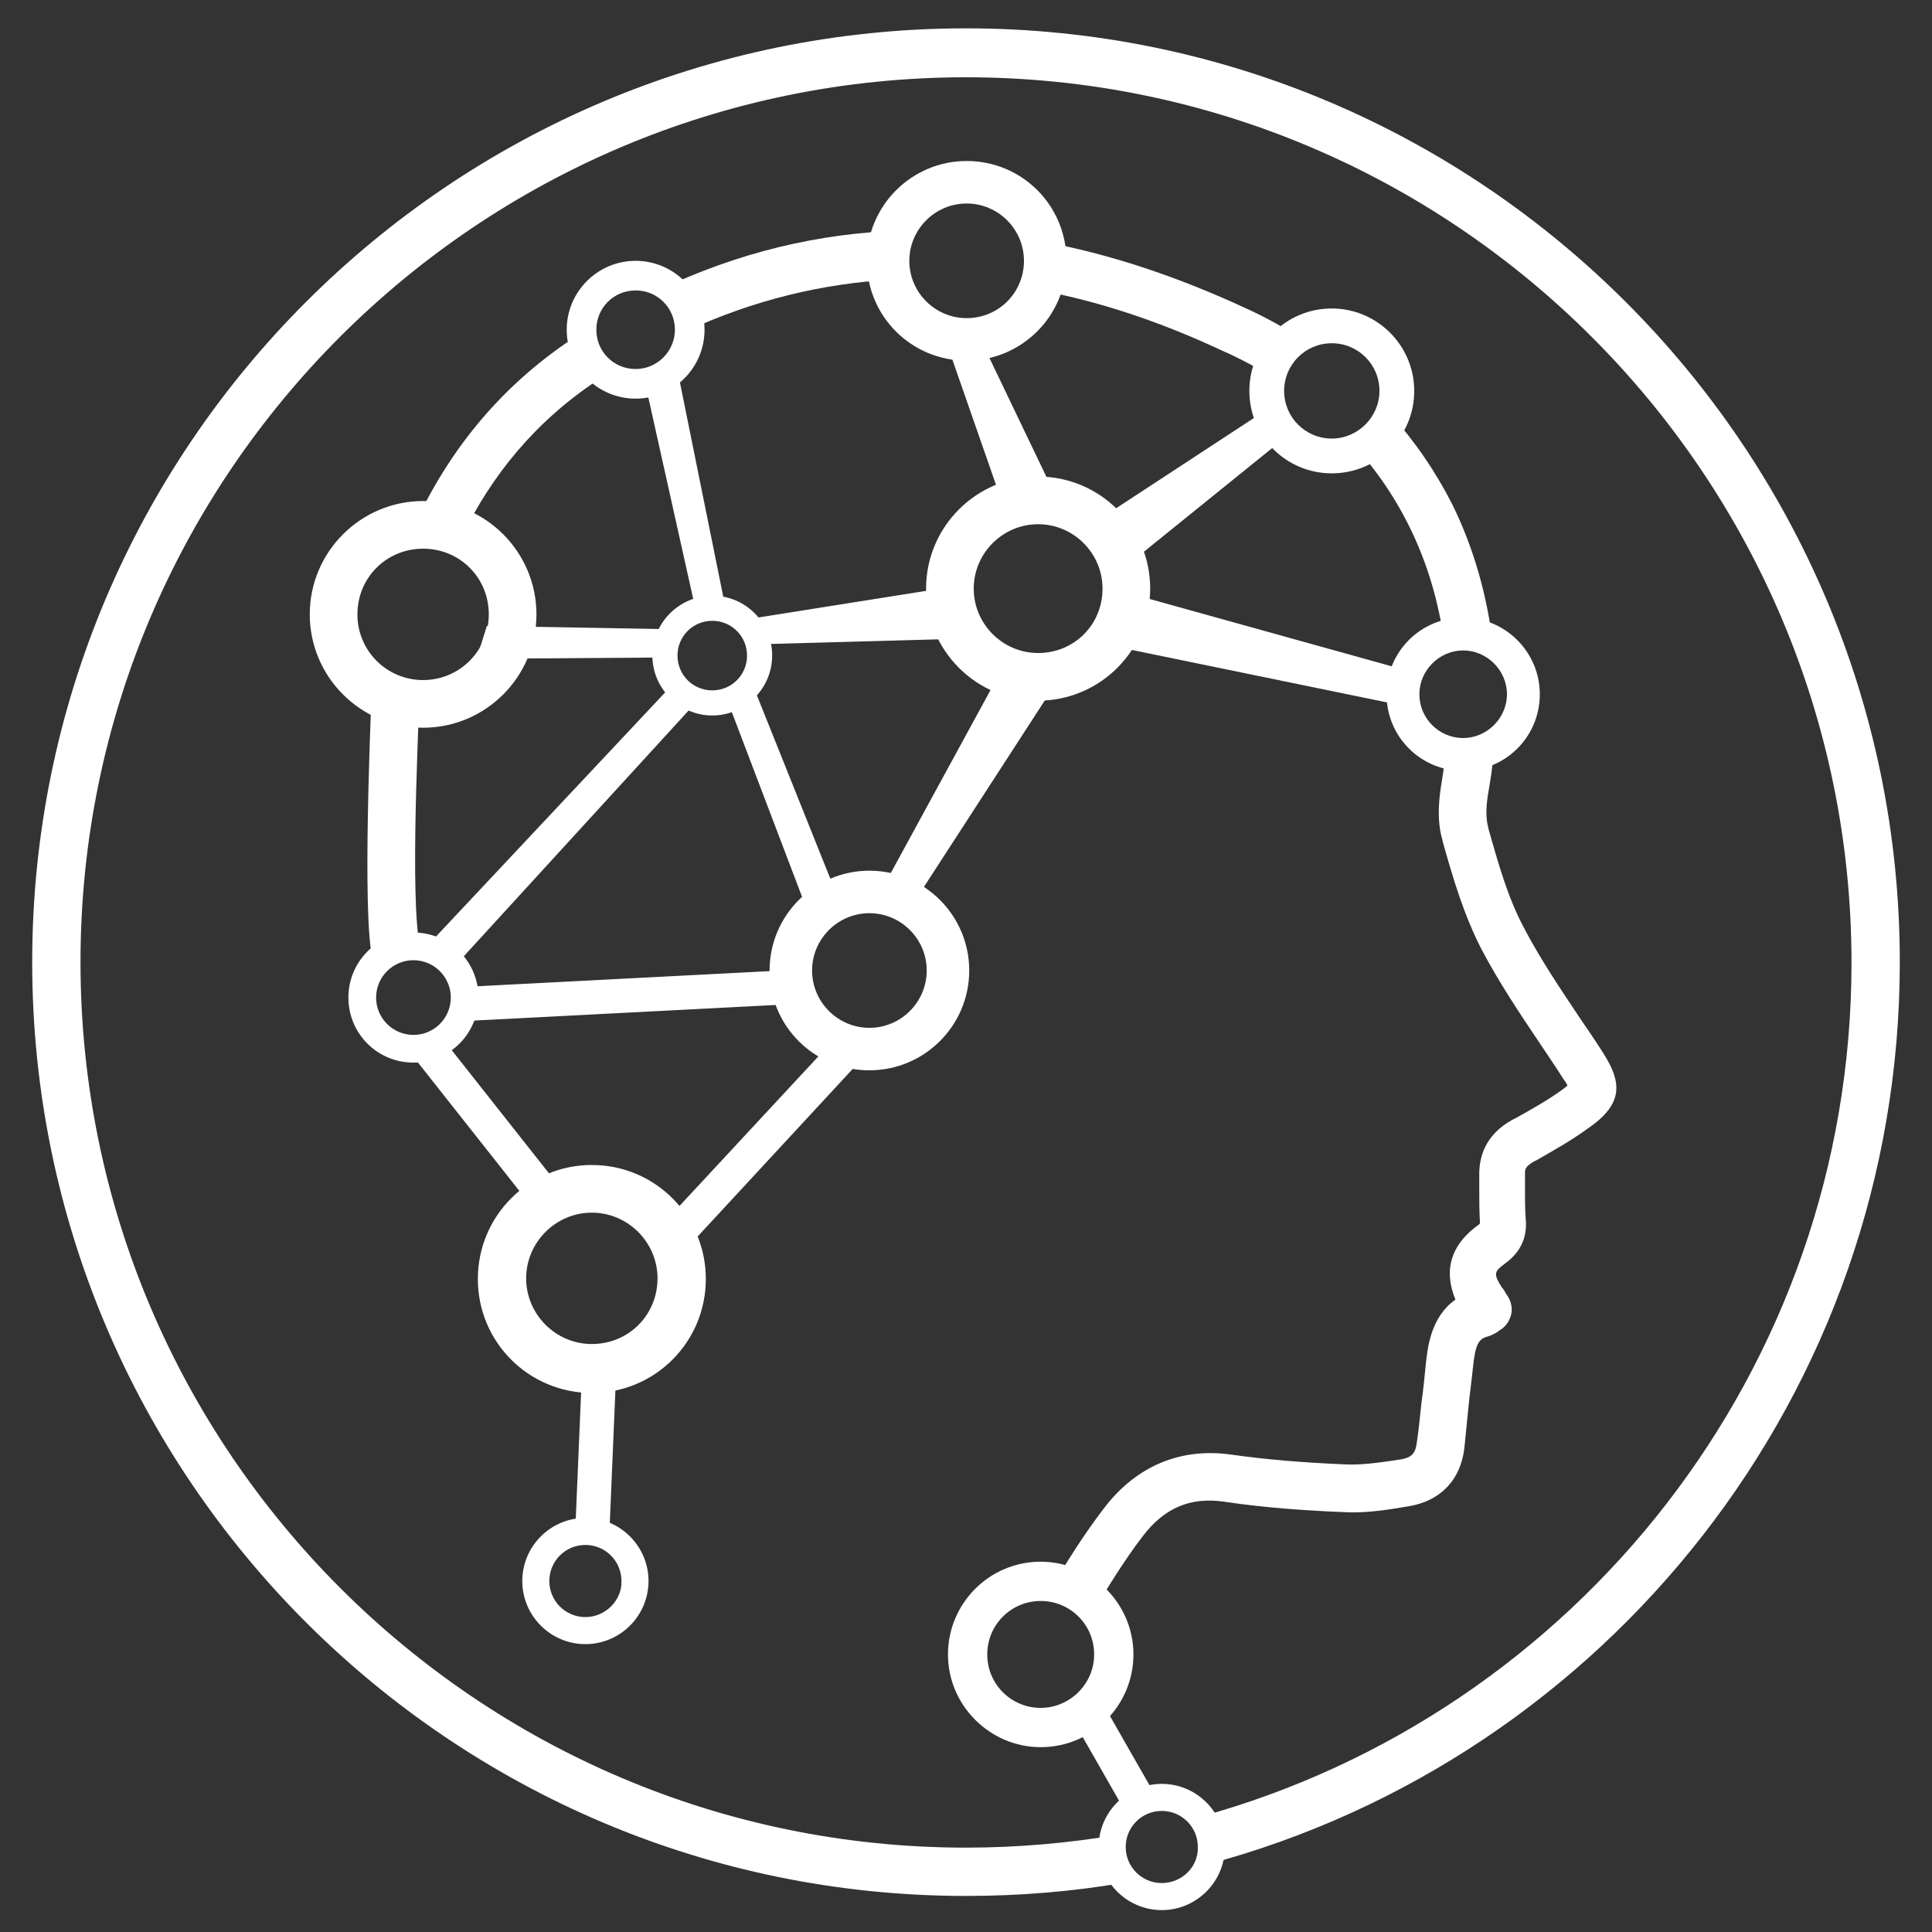 <?xml version="1.0" encoding="utf-8"?>
<!-- Generator: Adobe Illustrator 27.2.0, SVG Export Plug-In . SVG Version: 6.00 Build 0)  -->
<svg version="1.1" id="Capa_1" xmlns="http://www.w3.org/2000/svg" xmlns:xlink="http://www.w3.org/1999/xlink" x="0px" y="0px"
	 viewBox="0 0 300 300" style="enable-background:new 0 0 300 300;" xml:space="preserve">
<rect x="0" y="0" width="300" height="300" fill="#333333" stroke="none"/>
<style type="text/css">
	.st0{fill:#FFFFFF;}
</style>
<g>
	<path class="st0" d="M-278.6,295.9c-38.9,0-75.4-15.1-102.8-42.6c-27.5-27.5-42.6-64-42.6-102.9s15.1-75.3,42.6-102.8
		S-317.4,5-278.6,5s75.4,15.1,102.8,42.6c27.5,27.5,42.6,64,42.6,102.8s-15.1,75.4-42.6,102.8C-203.2,280.8-239.7,295.9-278.6,295.9
		z M-278.6,14.3c-75,0-136.1,61.1-136.1,136.1s61.1,136.1,136.1,136.1s136.1-61.1,136.1-136.1S-203.5,14.3-278.6,14.3z"/>
</g>
<g>
	<path class="st0" d="M-187,103.2c4-3.3,6.5-8.2,6.5-13.8c0-9.9-8-17.9-17.9-17.9c-3.4,0-6.5,0.9-9.2,2.5c-0.5-0.3-1-0.7-1.4-1.1
		c1.3-2.5,2.1-5.3,2.1-8.3c0-9.9-8-17.9-17.9-17.9c-5.6,0-10.6,2.6-13.9,6.6c-9.8-4.2-20-6.7-30.7-7.6c-17.1-1.4-33.4,1.2-48.9,8.1
		c-3.2-4.6-8.6-7.7-14.7-7.7c-9.9,0-17.9,8-17.9,17.9c0,3.7,1.1,7.1,3,9.9c-1.9,1.9-3.8,3.8-5.5,5.8c-0.6,0.7-0.9,2.3-0.6,3.1
		c0.4,0.9,1.7,1.8,2.6,1.9s2.1-0.7,2.9-1.5c1.6-1.6,3.2-3.3,4.8-4.9c3,2.4,6.7,3.7,10.7,3.7c7.1,0,13.2-4.1,16.1-10.1
		c7.7,2.5,15,5.7,22.1,9.5c-0.8,2-1.2,4.2-1.2,6.4c0,3.4,1,6.6,2.6,9.4c-5.2,4.8-9.9,10-14.3,15.6c-2.2-1-4.7-1.6-7.3-1.6
		c-8.1,0-14.9,5.3-17.1,12.7c-9.2,0.4-18.3,1.3-27.3,3c-1.6-4.1-4.7-7.4-8.6-9.4c2.3-7.2,5.4-14,9.3-20.4c1.3-2.1,1-3.8-0.6-4.8
		c-1.8-1.1-3.3-0.6-4.7,1.7c-4.2,6.9-7.5,14.1-9.9,21.8c-0.7-0.1-1.4-0.1-2.2-0.1c-9.9,0-17.9,8-17.9,17.9c0,9,6.7,16.5,15.4,17.7
		c0.1,1.6,0.1,3.2,0.3,4.7c2.6,24.2,12.3,45,29.3,62.2c-1.4,2.5-2.1,5.4-2.1,8.5c0,9.9,8,17.9,17.9,17.9c5.3,0,10-2.3,13.3-5.9
		c10.6,5,21.7,7.9,33.4,8.8c17.2,1.4,33.6-1.2,49.2-8.1c3.3,4.2,8.4,6.9,14.1,6.9c9.9,0,17.9-8,17.9-17.9c0-3.3-0.9-6.4-2.5-9
		c16.9-16.6,27.1-36.7,29.9-60.6C-175.7,139.2-178.7,120.6-187,103.2z M-333,71.7c-4.2,0-7.6-3.4-7.6-7.6s3.4-7.6,7.6-7.6
		s7.6,3.4,7.6,7.6S-328.8,71.7-333,71.7z M-198.4,81.8c4.2,0,7.6,3.4,7.6,7.6s-3.4,7.6-7.6,7.6c-4.2,0-7.6-3.4-7.6-7.6
		C-206,85.2-202.6,81.8-198.4,81.8z M-224.8,57.1c4.2,0,7.6,3.4,7.6,7.6s-3.4,7.6-7.6,7.6s-7.6-3.4-7.6-7.6
		C-232.4,60.5-229,57.1-224.8,57.1z M-224.8,82.6c4.6,0,8.9-1.8,12-4.7c0.1,0.1,0.3,0.3,0.4,0.4c-2.5,3.1-3.9,6.9-3.9,11.2
		c0,6.1,3,11.4,7.6,14.6c-3.7,11-8.4,21.6-14.1,31.8c-2.1-0.8-4.3-1.3-6.7-1.3c-1.5,0-3,0.2-4.4,0.6c-7.5-14.4-17.1-27.2-29-38.2
		c1.6-2.7,2.5-5.8,2.5-9.1c0-2.2-0.4-4.3-1.1-6.3c6.6-3.6,13.4-6.6,20.5-9C-237.9,78.5-231.8,82.6-224.8,82.6z M-221.7,152.4
		c0,4.2-3.4,7.6-7.6,7.6c-4.2,0-7.6-3.4-7.6-7.6s3.4-7.6,7.6-7.6C-225.1,144.8-221.7,148.2-221.7,152.4z M-315.2,65.9
		c0.1-0.6,0.1-1.2,0.1-1.8c0-1.6-0.2-3.1-0.6-4.6c13.6-6,27.9-8.5,42.8-7.8c10.8,0.6,21.3,2.9,31.2,7c-0.6,1.8-1,3.8-1,5.8
		c0,0.6,0,1.3,0.1,1.9c-7.6,2.6-14.9,5.8-21.9,9.6c-3.3-3.9-8.2-6.3-13.6-6.3s-10.2,2.4-13.5,6.2C-299.2,72-307,68.6-315.2,65.9z
		 M-270.5,87.8c0,4.2-3.4,7.6-7.6,7.6s-7.6-3.4-7.6-7.6s3.4-7.6,7.6-7.6C-273.9,80.2-270.5,83.6-270.5,87.8z M-290.1,102.5
		c0.3-0.3,0.6-0.5,0.8-0.8c3.1,2.4,6.9,3.9,11.1,3.9c4.3,0,8.3-1.5,11.4-4.1c11.1,10.5,20.3,22.5,27.4,36.1
		c-1.6,1.1-3.1,2.5-4.3,4.1c-16.8-7.9-34.4-13.2-52.8-15.9c-0.3,0-0.6-0.1-0.9-0.1c-0.7-3.7-2.5-7-5.1-9.6
		C-298.8,111.5-294.6,106.9-290.1,102.5z M-315,121.4c4.2,0,7.6,3.4,7.6,7.6s-3.4,7.6-7.6,7.6s-7.6-3.4-7.6-7.6
		C-322.6,124.8-319.2,121.4-315,121.4z M-383.6,133.4c0-4.2,3.4-7.6,7.6-7.6s7.6,3.4,7.6,7.6s-3.4,7.6-7.6,7.6
		S-383.6,137.6-383.6,133.4z M-372.3,150.9c8.1-1.7,14.2-8.9,14.2-17.5c0-0.1,0-0.1,0-0.2c8.5-0.9,16.9-1.9,25.4-2.8
		c0.4,5.1,3,9.7,6.8,12.7c-4.5,10.1-7.7,20.5-9.8,31.3c-2.2,11.6-3,23.3-2.2,35c-2.7,0.7-5.2,2.1-7.2,3.9
		C-361.3,195.7-370.1,174.8-372.3,150.9z M-333.3,234.3c-4.2,0-7.6-3.4-7.6-7.6c0-4.2,3.4-7.6,7.6-7.6s7.6,3.4,7.6,7.6
		C-325.7,230.9-329.1,234.3-333.3,234.3z M-331.8,208.9c-1.3-21.9,2.4-42.9,11.3-62.9c1.7,0.6,3.6,0.9,5.6,0.9
		c8.9,0,16.2-6.5,17.6-14.9c1.7,0.2,3.3,0.5,5,0.8c15.9,2.9,31.2,7.7,45.9,14.5c-0.5,1.6-0.8,3.3-0.8,5.1c0,4.7,1.8,8.9,4.7,12.1
		c-10.4,12.4-22.2,23.3-35.4,32.7c-12.3,8.7-25.5,15.8-39.4,21.3C-320.1,213.2-325.5,209.4-331.8,208.9z M-223.3,235.9
		c-4.2,0-7.6-3.4-7.6-7.6s3.4-7.6,7.6-7.6s7.6,3.4,7.6,7.6S-219.1,235.9-223.3,235.9z M-192.6,187.7c-4.9,10.1-11.3,19.1-19.2,26.9
		c-1.8-1.5-3.9-2.7-6.2-3.4c0.3-4.1,0.3-8.1,0.5-12.2c0.1-2.1-1.2-3.4-3-3.4c-1.9,0-3,1.2-3.1,3.3c-0.2,3.8-0.3,7.7-0.5,11.5
		c-9.4,0.5-16.9,8.3-16.9,17.8c0,1.9,0.3,3.7,0.9,5.5c-25.5,10.8-50.9,10.6-76.4-0.5c0.8-2,1.3-4.3,1.3-6.6c0-0.7,0-1.4-0.1-2.1
		c9.7-3.8,19.1-8.4,28.1-13.7c19.1-11.3,35.7-25.5,49.8-42.5c2.5,1.3,5.3,2,8.3,2c0.7,0,1.4,0,2-0.1c0.6,3.3,1.3,6.6,1.9,9.9
		c0.3,1.5,0.6,3,2.4,3.4c2.2,0.5,4.2-1.1,3.8-3.5c-0.7-3.9-1.5-7.7-2.3-11.5c1.9-0.9,3.5-2.1,4.9-3.6c8.3,6,16.1,12.6,23.4,19.8
		C-192.1,185.7-192,186.4-192.6,187.7z M-183.7,153.7c-0.6,8.3-2.2,16.4-5,24.3c-0.2,0.5-0.4,1-0.6,1.6c-3.8-3.4-7.5-7-11.4-10.2
		c-4-3.3-8.2-6.4-12.4-9.6c1-2.3,1.6-4.8,1.6-7.4c0-5.3-2.3-10.1-6-13.3c5.8-10.3,10.7-21.1,14.4-32.4c1.5,0.4,3,0.6,4.6,0.6
		c2.1,0,4.1-0.4,6-1C-185.3,121.2-182.5,137-183.7,153.7z"/>
</g>
<g>
	<g>
		<g>
			<g>
				<path class="st0" d="M135,135.2c-8.5,0-15.5,6.9-15.5,15.5s6.9,15.5,15.5,15.5c8.5,0,15.5-6.9,15.5-15.5S143.5,135.2,135,135.2z
					 M135,159.6c-4.9,0-8.9-4-8.9-8.9s4-8.9,8.9-8.9c4.9,0,8.9,4,8.9,8.9S139.9,159.6,135,159.6z"/>
			</g>
		</g>
	</g>
	<g>
		<g>
			<g>
				<path class="st0" d="M161.2,74c-9.6,0-17.4,7.8-17.4,17.4s7.8,17.4,17.4,17.4s17.4-7.8,17.4-17.4S170.8,74,161.2,74z
					 M161.2,101.4c-5.5,0-10-4.5-10-10c0-5.5,4.5-10,10-10s10,4.5,10,10C171.2,97,166.8,101.4,161.2,101.4z"/>
			</g>
		</g>
	</g>
	<g>
		<g>
			<g>
				<path class="st0" d="M110.6,92.5c-5.1,0-9.3,4.2-9.3,9.3c0,5.1,4.2,9.3,9.3,9.3c5.1,0,9.3-4.2,9.3-9.3
					C119.9,96.7,115.8,92.5,110.6,92.5z M110.6,107.2c-3,0-5.4-2.4-5.4-5.4s2.4-5.4,5.4-5.4s5.4,2.4,5.4,5.4
					S113.6,107.2,110.6,107.2z"/>
			</g>
		</g>
	</g>
	<g>
		<g>
			<g>
				<path class="st0" d="M227.2,95.9c-6.6,0-11.9,5.3-11.9,11.9s5.3,11.9,11.9,11.9s11.9-5.3,11.9-11.9S233.7,95.9,227.2,95.9z
					 M227.2,114.6c-3.8,0-6.8-3.1-6.8-6.8s3.1-6.8,6.8-6.8s6.8,3.1,6.8,6.8S230.9,114.6,227.2,114.6z"/>
			</g>
		</g>
	</g>
	<g>
		<g>
			<g>
				<path class="st0" d="M150.1,25c-8.5,0-15.5,6.9-15.5,15.5s6.9,15.5,15.5,15.5c8.5,0,15.5-6.9,15.5-15.5S158.7,25,150.1,25z
					 M150.1,49.4c-4.9,0-8.9-4-8.9-8.9s4-8.9,8.9-8.9s8.9,4,8.9,8.9S155.1,49.4,150.1,49.4z"/>
			</g>
		</g>
	</g>
	<g>
		<g>
			<g>
				<path class="st0" d="M65.7,77.8c-9.7,0-17.6,7.9-17.6,17.6s7.9,17.6,17.6,17.6s17.6-7.9,17.6-17.6S75.4,77.8,65.7,77.8z
					 M65.7,105.6c-5.6,0-10.2-4.5-10.2-10.2s4.5-10.2,10.2-10.2s10.2,4.5,10.2,10.2S71.3,105.6,65.7,105.6z"/>
			</g>
		</g>
	</g>
	<g>
		<g>
			<g>
				<path class="st0" d="M206.8,47.9c-7.1,0-12.8,5.7-12.8,12.8s5.7,12.8,12.8,12.8c7.1,0,12.8-5.7,12.8-12.8S213.8,47.9,206.8,47.9
					z M206.8,68.1c-4.1,0-7.4-3.3-7.4-7.4s3.3-7.4,7.4-7.4c4.1,0,7.4,3.3,7.4,7.4S210.8,68.1,206.8,68.1z"/>
			</g>
		</g>
	</g>
	<g>
		<g>
			<g>
				<path class="st0" d="M98.7,40.5c-5.9,0-10.7,4.8-10.7,10.7s4.8,10.7,10.7,10.7s10.7-4.8,10.7-10.7S104.6,40.5,98.7,40.5z
					 M98.7,57.3c-3.4,0-6.1-2.7-6.1-6.1c0-3.4,2.7-6.1,6.1-6.1c3.4,0,6.1,2.7,6.1,6.1C104.8,54.5,102.1,57.3,98.7,57.3z"/>
			</g>
		</g>
	</g>
	<g>
		<g>
			<g>
				<path class="st0" d="M64.2,144.8c-5.6,0-10.1,4.5-10.1,10.1c0,5.6,4.5,10.1,10.1,10.1s10.1-4.5,10.1-10.1
					C74.3,149.3,69.8,144.8,64.2,144.8z M64.2,160.7c-3.2,0-5.8-2.6-5.8-5.8s2.6-5.8,5.8-5.8c3.2,0,5.8,2.6,5.8,5.8
					S67.4,160.7,64.2,160.7z"/>
			</g>
		</g>
	</g>
	<g>
		<g>
			<polygon class="st0" points="174.5,88.2 170.9,80.5 196.7,63.6 199,68.4 			"/>
		</g>
	</g>
	<g>
		<g>
			<polygon class="st0" points="155.5,77.7 147,53.3 152.4,53 164,77.2 			"/>
		</g>
	</g>
	<g>
		<g>
			<polygon class="st0" points="108,94.6 100,58.7 105.2,57.5 112.5,93.6 			"/>
		</g>
	</g>
	<g>
		<g>
			<polygon class="st0" points="102.3,102.1 74,102.3 75.6,97.2 103.7,97.7 			"/>
		</g>
	</g>
	<g>
		<g>
			<polygon class="st0" points="71,149.6 66.5,146.7 104.8,105.9 108.6,108.5 			"/>
		</g>
	</g>
	<g>
		<g>
			<polygon class="st0" points="126.5,144.4 113,108.9 116.9,106.4 131,141.6 			"/>
		</g>
	</g>
	<g>
		<g>
			<polygon class="st0" points="119.3,100 117,96 144.1,91.7 148.3,99.2 			"/>
		</g>
	</g>
	<g>
		<g>
			<polygon class="st0" points="141.6,140.6 136.5,138.9 155.8,103.5 163.9,106.2 			"/>
		</g>
	</g>
	<g>
		<g>
			<polygon class="st0" points="73.1,158.5 73,153.2 123.2,150.6 123.3,155.9 			"/>
		</g>
	</g>
	<g>
		<g>
			<polygon class="st0" points="105,195.6 101.2,191.9 129.8,161.1 133.5,164.8 			"/>
		</g>
	</g>
	<g>
		<g>
			<polygon class="st0" points="219.4,109.9 173.2,100.4 175.6,92.2 220.9,104.8 			"/>
		</g>
	</g>
	<g>
		<g>
			<path class="st0" d="M180.4,277c-5.4,0-9.8,4.4-9.8,9.8c0,5.4,4.4,9.8,9.8,9.8s9.8-4.4,9.8-9.8C190.2,281.4,185.8,277,180.4,277z
				 M180.4,292.4c-3.1,0-5.6-2.5-5.6-5.6c0-3.1,2.5-5.6,5.6-5.6s5.6,2.5,5.6,5.6C186.1,289.9,183.5,292.4,180.4,292.4z"/>
		</g>
	</g>
	<g>
		<g>
			<g>
				<path class="st0" d="M161.6,242.5c-8,0-14.4,6.5-14.4,14.4s6.5,14.4,14.4,14.4c8,0,14.4-6.5,14.4-14.4S169.5,242.5,161.6,242.5z
					 M161.6,265.2c-4.6,0-8.3-3.7-8.3-8.3c0-4.6,3.7-8.3,8.3-8.3c4.6,0,8.3,3.7,8.3,8.3C169.9,261.5,166.1,265.2,161.6,265.2z"/>
			</g>
		</g>
	</g>
	<g>
		<g>
			<g>
				<path class="st0" d="M91.9,180.9c-9.8,0-17.7,7.9-17.7,17.7c0,9.8,7.9,17.7,17.7,17.7s17.7-7.9,17.7-17.7
					C109.6,188.8,101.7,180.9,91.9,180.9z M91.9,208.7c-5.6,0-10.2-4.6-10.2-10.2c0-5.6,4.6-10.2,10.2-10.2
					c5.6,0,10.2,4.6,10.2,10.2C102.1,204.2,97.6,208.7,91.9,208.7z"/>
			</g>
		</g>
	</g>
	<g>
		<polygon class="st0" points="94.6,238.6 89.3,238.3 90.4,212.3 95.7,212.6 		"/>
	</g>
	<g>
		<rect x="73.3" y="158.6" transform="matrix(0.785 -0.62 0.62 0.785 -91.924 84.728)" class="st0" width="5.3" height="32.1"/>
	</g>
	<g>
		<path class="st0" d="M65.1,108.5l-7.1-0.8l-0.3-0.3c-0.3,8.2-1.5,37.9,0.4,42.3l3.4-1.1l4.1-0.3C63.5,143.6,64.9,115.6,65.1,108.5
			z"/>
	</g>
	<g>
		<path class="st0" d="M91.6,56l-1.1-4.4c-0.6,0.4-1.2,0.8-1.9,1.2c-11.2,7.5-19.2,17.6-24.4,29.1l6.3,0.5l1.2,1
			c4.6-9.6,11.5-18,21-24.3c0.6-0.4,1.1-0.7,1.7-1.1L91.6,56z"/>
	</g>
	<g>
		<path class="st0" d="M138.7,43.4l-0.5-3.9l1.8-3.7c-12.9,0.4-25.4,3.4-37.6,9.2l4.2,2.8v3.6C117,46.6,127.7,44,138.7,43.4z"/>
	</g>
	<g>
		<path class="st0" d="M196.2,57.7l3-3.9l2.9-1.2c-2.8-1.8-5.7-3.4-8.8-4.8c-10.6-4.9-21.1-8.4-31.5-10.3l-1,5.8
			c0,0-0.3,0.6-0.9,1.5c10,1.7,20,5,30.2,9.8C192.2,55.5,194.2,56.6,196.2,57.7z"/>
	</g>
	<g>
		<g>
			<path class="st0" d="M224.7,98.9l7.2,1.8c-0.9-8-3-15.5-6.4-22.4c-2.6-5.1-5.8-9.8-9.7-14.1l-0.2,1.6l-4.7,4.1
				c7.2,8.2,11.7,18.2,13.3,29.4L224.7,98.9z"/>
		</g>
		<g>
			<path class="st0" d="M249,163.6c-1.2-1.9-2.5-3.8-3.8-5.7c-3-4.5-6.1-9.1-8.6-13.9c-2.5-4.7-4-10.1-5.5-15.4l0-0.1
				c-0.4-1.4-0.4-3.3,0.1-6c0.5-2.8,0.8-5.6,1-8.4l-2.2,1.3l-5.4,0.5c-0.2,1.8-0.4,3.5-0.7,5.3c-0.4,2.4-0.9,6,0.1,9.3l0,0.1
				c1.6,5.7,3.3,11.5,6.1,16.9c2.7,5.1,5.9,9.9,9,14.5c1.2,1.8,2.5,3.7,3.7,5.6c0.3,0.4,0.5,0.7,0.6,1c-0.2,0.1-0.4,0.3-0.8,0.6
				c-2.2,1.6-4.7,3-7.2,4.4l-0.6,0.3c-4.3,2.4-5.1,5.9-5.1,8.4c0,0.8,0,1.6,0,2.4c0,1.6,0,3.3,0.1,5c0,0.1,0,0.3,0,0.3
				c0,0-0.1,0-0.1,0.1c-4.4,3.1-5.6,7.1-3.7,11.7c-3.8,2.7-4.3,7.3-4.6,10c-0.2,2.1-0.4,4.1-0.7,6.2c-0.2,2-0.4,4-0.7,6
				c-0.2,1.7-0.8,2.3-2.4,2.6c-2.7,0.4-5.7,0.9-8.5,0.8c-7.2-0.3-12.7-0.8-17.7-1.5c-8-1.2-14.9,1.7-19.9,8.2
				c-3.3,4.3-6.1,8.8-8.4,12.8l6.7,3.3c2.2-3.7,4.7-7.8,7.6-11.6c3.4-4.5,7.5-6.2,12.8-5.4c6.7,1,13.4,1.4,18.5,1.6
				c3.5,0.2,7-0.4,10-0.9c5-0.8,8.2-4.2,8.7-9.2c0.2-2,0.4-4,0.6-6c0.2-2.1,0.5-4.2,0.7-6.2c0.4-3.9,0.9-4.6,2.4-5
				c0.7-0.2,1.3-0.6,1.6-0.8c0,0,0.1-0.1,0.1-0.1c0.9-0.5,1.5-1.3,1.8-2.3c0.3-1,0.1-2-0.4-2.9l-0.4-0.6c-0.2-0.4-0.4-0.7-0.6-0.9
				c-1.4-2.2-1.1-2.5,0.5-3.7c3.2-2.3,3.4-5.2,3.2-7.1c-0.1-1.4-0.1-2.9-0.1-4.4c0-0.8,0-1.7,0-2.5c0-0.6,0-1,1.3-1.8l0.6-0.3
				c2.6-1.5,5.3-3,7.9-4.9C252.3,171.3,251.7,167.9,249,163.6z"/>
		</g>
	</g>
	<g>
		<g>
			<path class="st0" d="M90.9,235.7c-5.4,0-9.8,4.4-9.8,9.8s4.4,9.8,9.8,9.8s9.8-4.4,9.8-9.8S96.3,235.7,90.9,235.7z M90.9,251.1
				c-3.1,0-5.6-2.5-5.6-5.6c0-3.1,2.5-5.6,5.6-5.6c3.1,0,5.6,2.5,5.6,5.6C96.6,248.5,94,251.1,90.9,251.1z"/>
		</g>
	</g>
	<g>
		
			<rect x="169.8" y="262.8" transform="matrix(0.868 -0.496 0.496 0.868 -112.17 121.371)" class="st0" width="5.3" height="18.2"/>
	</g>
	<path class="st0" d="M150,4.4c-80,0-145,65-145,145c0,80,65,145,145,145c8.5,0,16.8-0.7,24.8-2.1l-2.4-5.5l1.2-1.9
		c-7.7,1.3-15.6,2-23.6,2c-75.8,0-137.5-61.7-137.5-137.5S74.2,12,150,12s137.5,61.7,137.5,137.5c0,63.2-42.9,116.6-101.1,132.6
		l0.7,1.1l0.9,3.6l-0.5,2.7C249.3,273,295,216.4,295,149.4C295,69.5,230,4.4,150,4.4z"/>
</g>
</svg>
